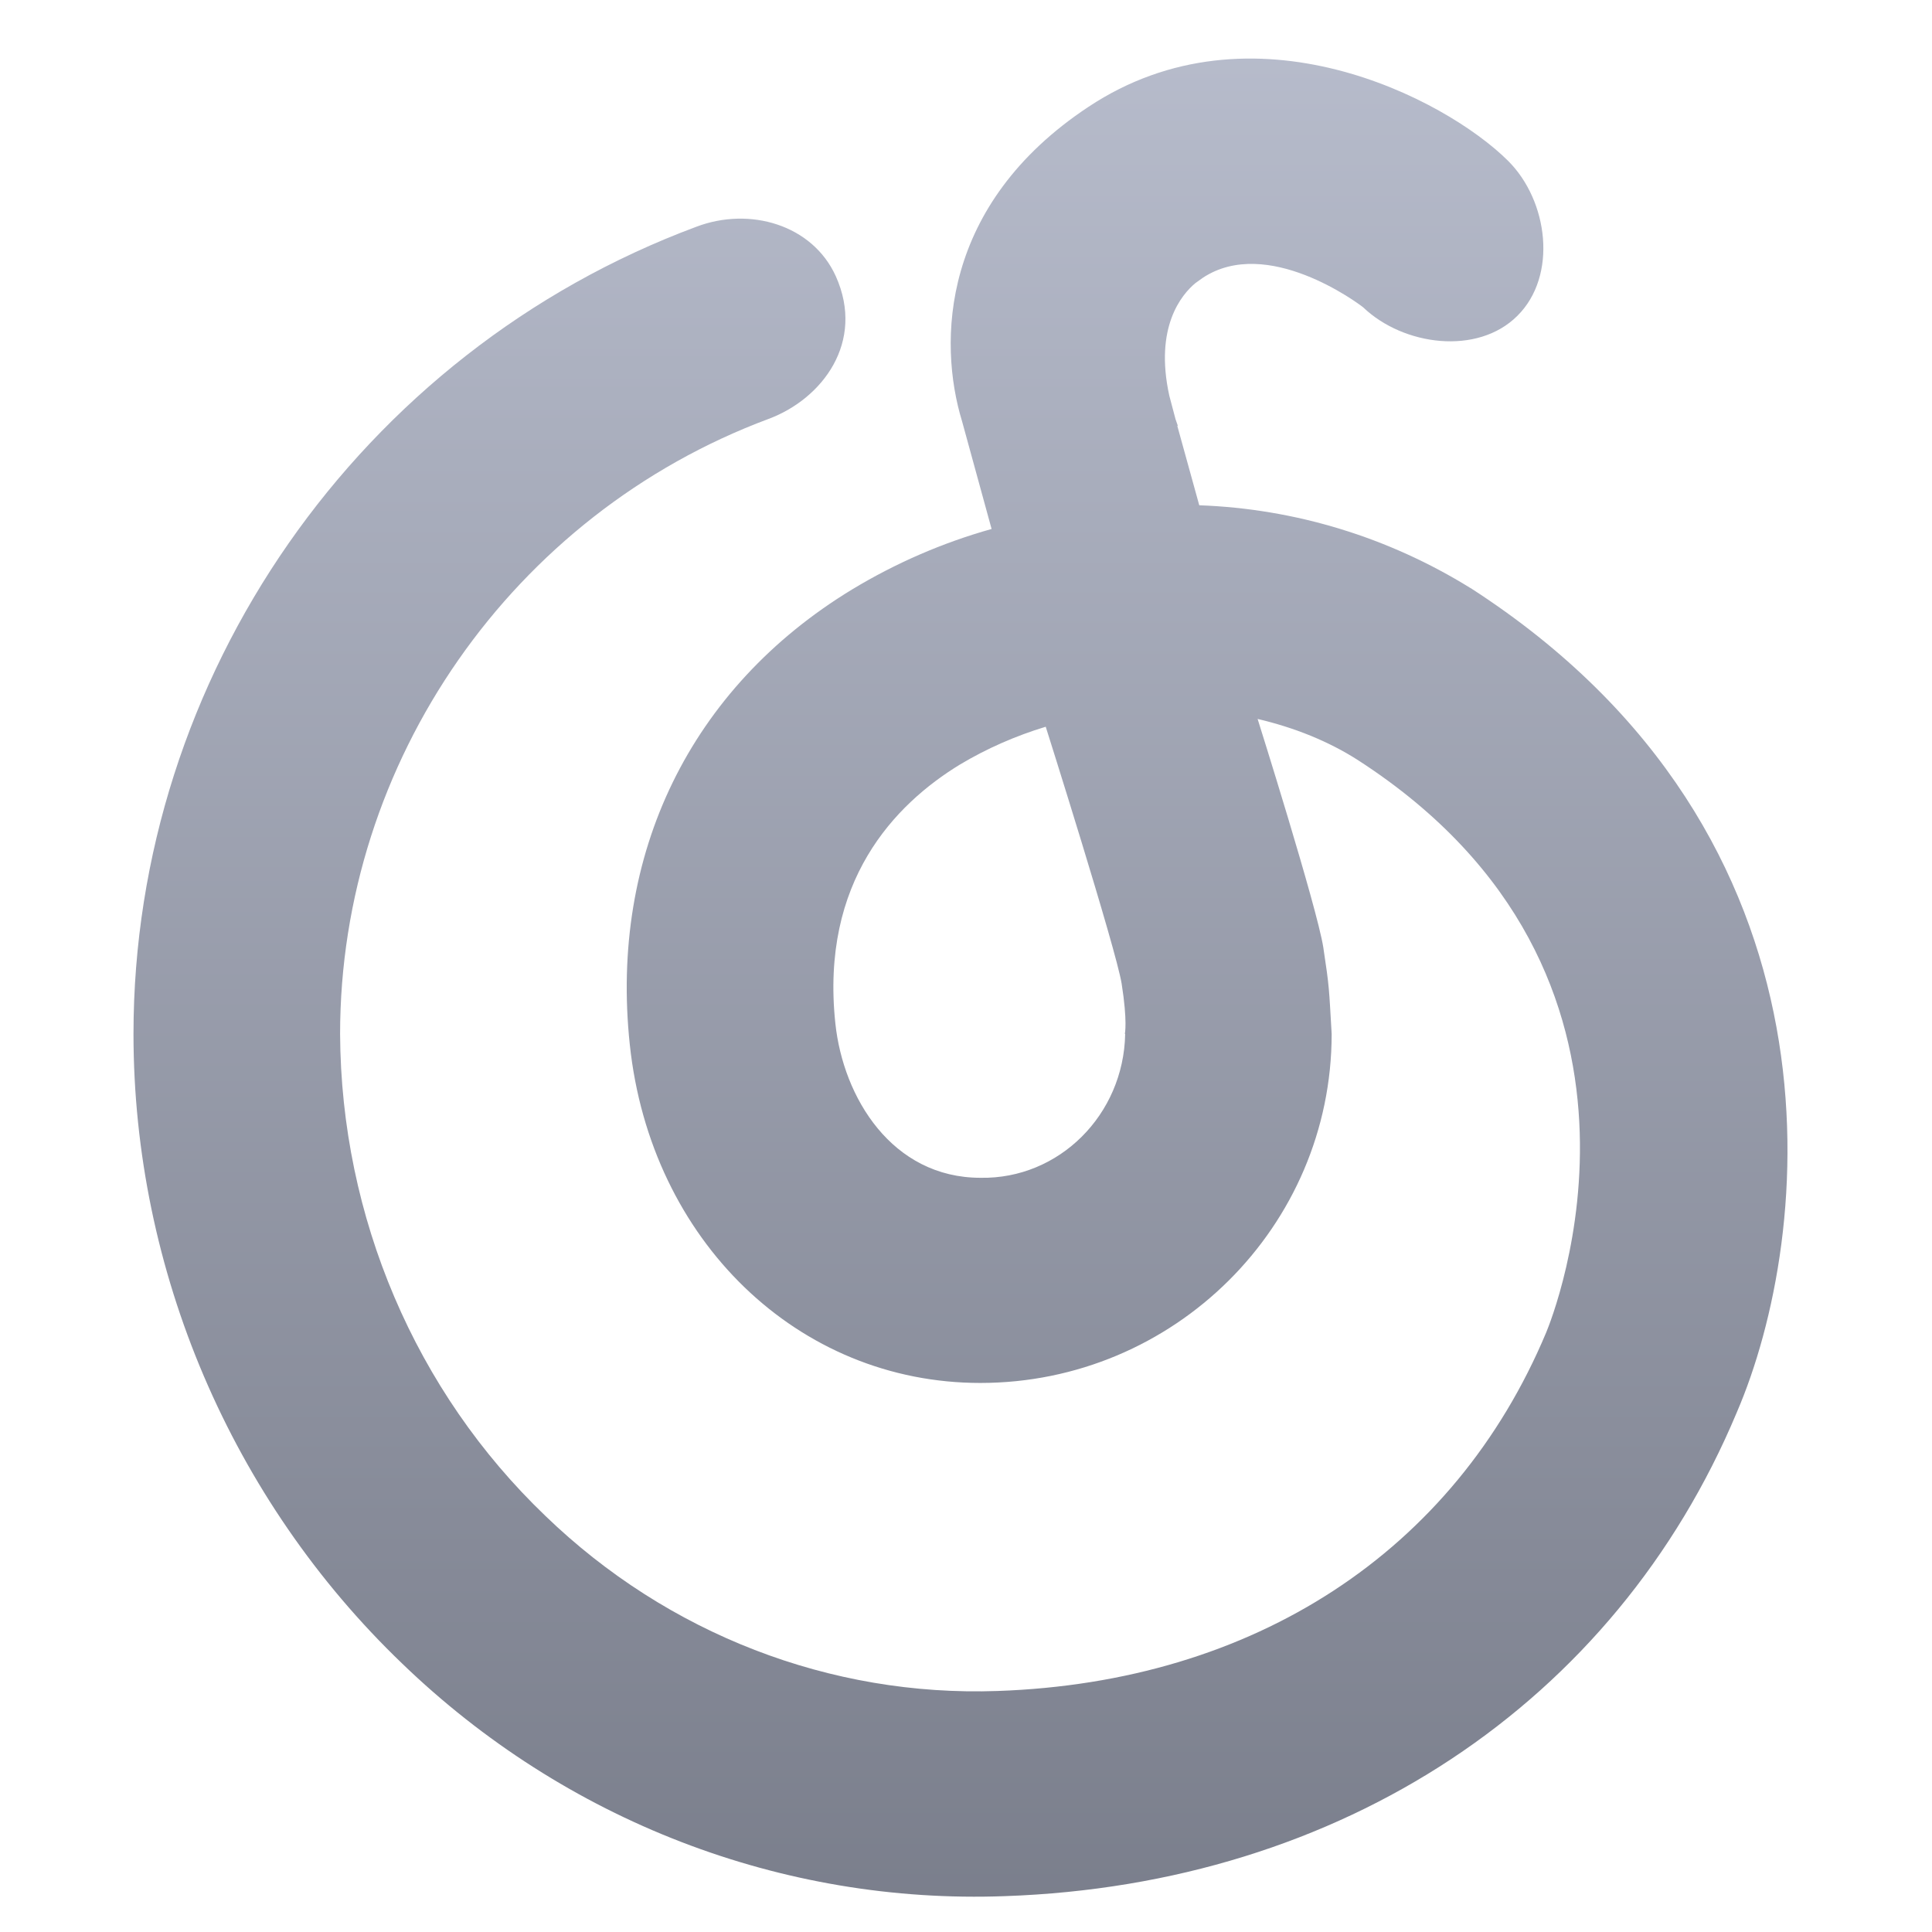 <svg xmlns="http://www.w3.org/2000/svg" xmlns:xlink="http://www.w3.org/1999/xlink" width="64" height="64" viewBox="0 0 64 64" version="1.1"><defs><linearGradient id="linear0" gradientUnits="userSpaceOnUse" x1="0" y1="0" x2="0" y2="1" gradientTransform="matrix(66.794,0,0,81.979,-1.175,-8.225)"><stop offset="0" style="stop-color:#c1c6d6;stop-opacity:1;"/><stop offset="1" style="stop-color:#6f7380;stop-opacity:1;"/></linearGradient></defs><g id="surface1"><path style=" stroke:none;fill-rule:nonzero;fill:url(#linear0);" d="M 37.273 34.25 C 37.223 36.934 35.078 39.062 32.484 39.016 C 29.547 39.016 27.93 36.355 27.672 33.898 C 27.172 29.195 29.645 26.641 31.797 25.328 C 32.691 24.793 33.648 24.375 34.641 24.074 C 34.641 24.074 36.973 31.441 37.156 32.586 C 37.355 33.844 37.262 34.25 37.262 34.25 M 48.711 19.48 C 45.988 17.793 42.902 16.852 39.727 16.738 L 38.996 14.094 L 39.023 14.121 L 38.941 13.887 L 38.734 13.105 C 38.238 10.84 39.137 9.762 39.598 9.379 L 39.844 9.203 C 41.973 7.797 44.984 10.043 45.156 10.18 C 46.492 11.457 48.945 11.777 50.262 10.465 C 51.605 9.137 51.289 6.648 49.953 5.324 C 47.875 3.258 41.484 -0.066 36.051 3.543 C 31.168 6.777 31.066 11.328 31.871 13.961 L 32.848 17.523 C 31.227 17.977 29.672 18.652 28.219 19.531 C 22.871 22.785 20.191 28.289 20.863 34.605 C 21.551 41.094 26.434 45.812 32.473 45.812 C 38.895 45.812 44.113 40.625 44.113 34.25 C 44.023 32.73 44.043 32.746 43.836 31.383 C 43.629 30.062 41.66 23.816 41.66 23.816 C 42.879 24.102 44.008 24.555 44.984 25.18 C 56.016 32.305 51.422 43.652 51.219 44.141 C 48.18 51.395 41.551 55.723 33.043 56.016 C 27.504 56.211 22.117 54.125 18.07 50.219 C 13.762 46.098 11.297 40.32 11.266 34.254 C 11.266 25.23 16.969 17.039 25.465 13.875 C 27.242 13.211 28.664 11.328 27.688 9.152 C 26.914 7.441 24.832 6.84 23.066 7.512 C 11.906 11.664 4.422 22.418 4.422 34.25 C 4.422 42.082 7.664 49.68 13.324 55.109 C 18.719 60.312 25.902 63.086 33.289 62.812 C 44.43 62.426 53.496 56.426 57.531 46.793 C 60.051 40.945 61.461 27.699 48.715 19.48 "/></g></svg>
